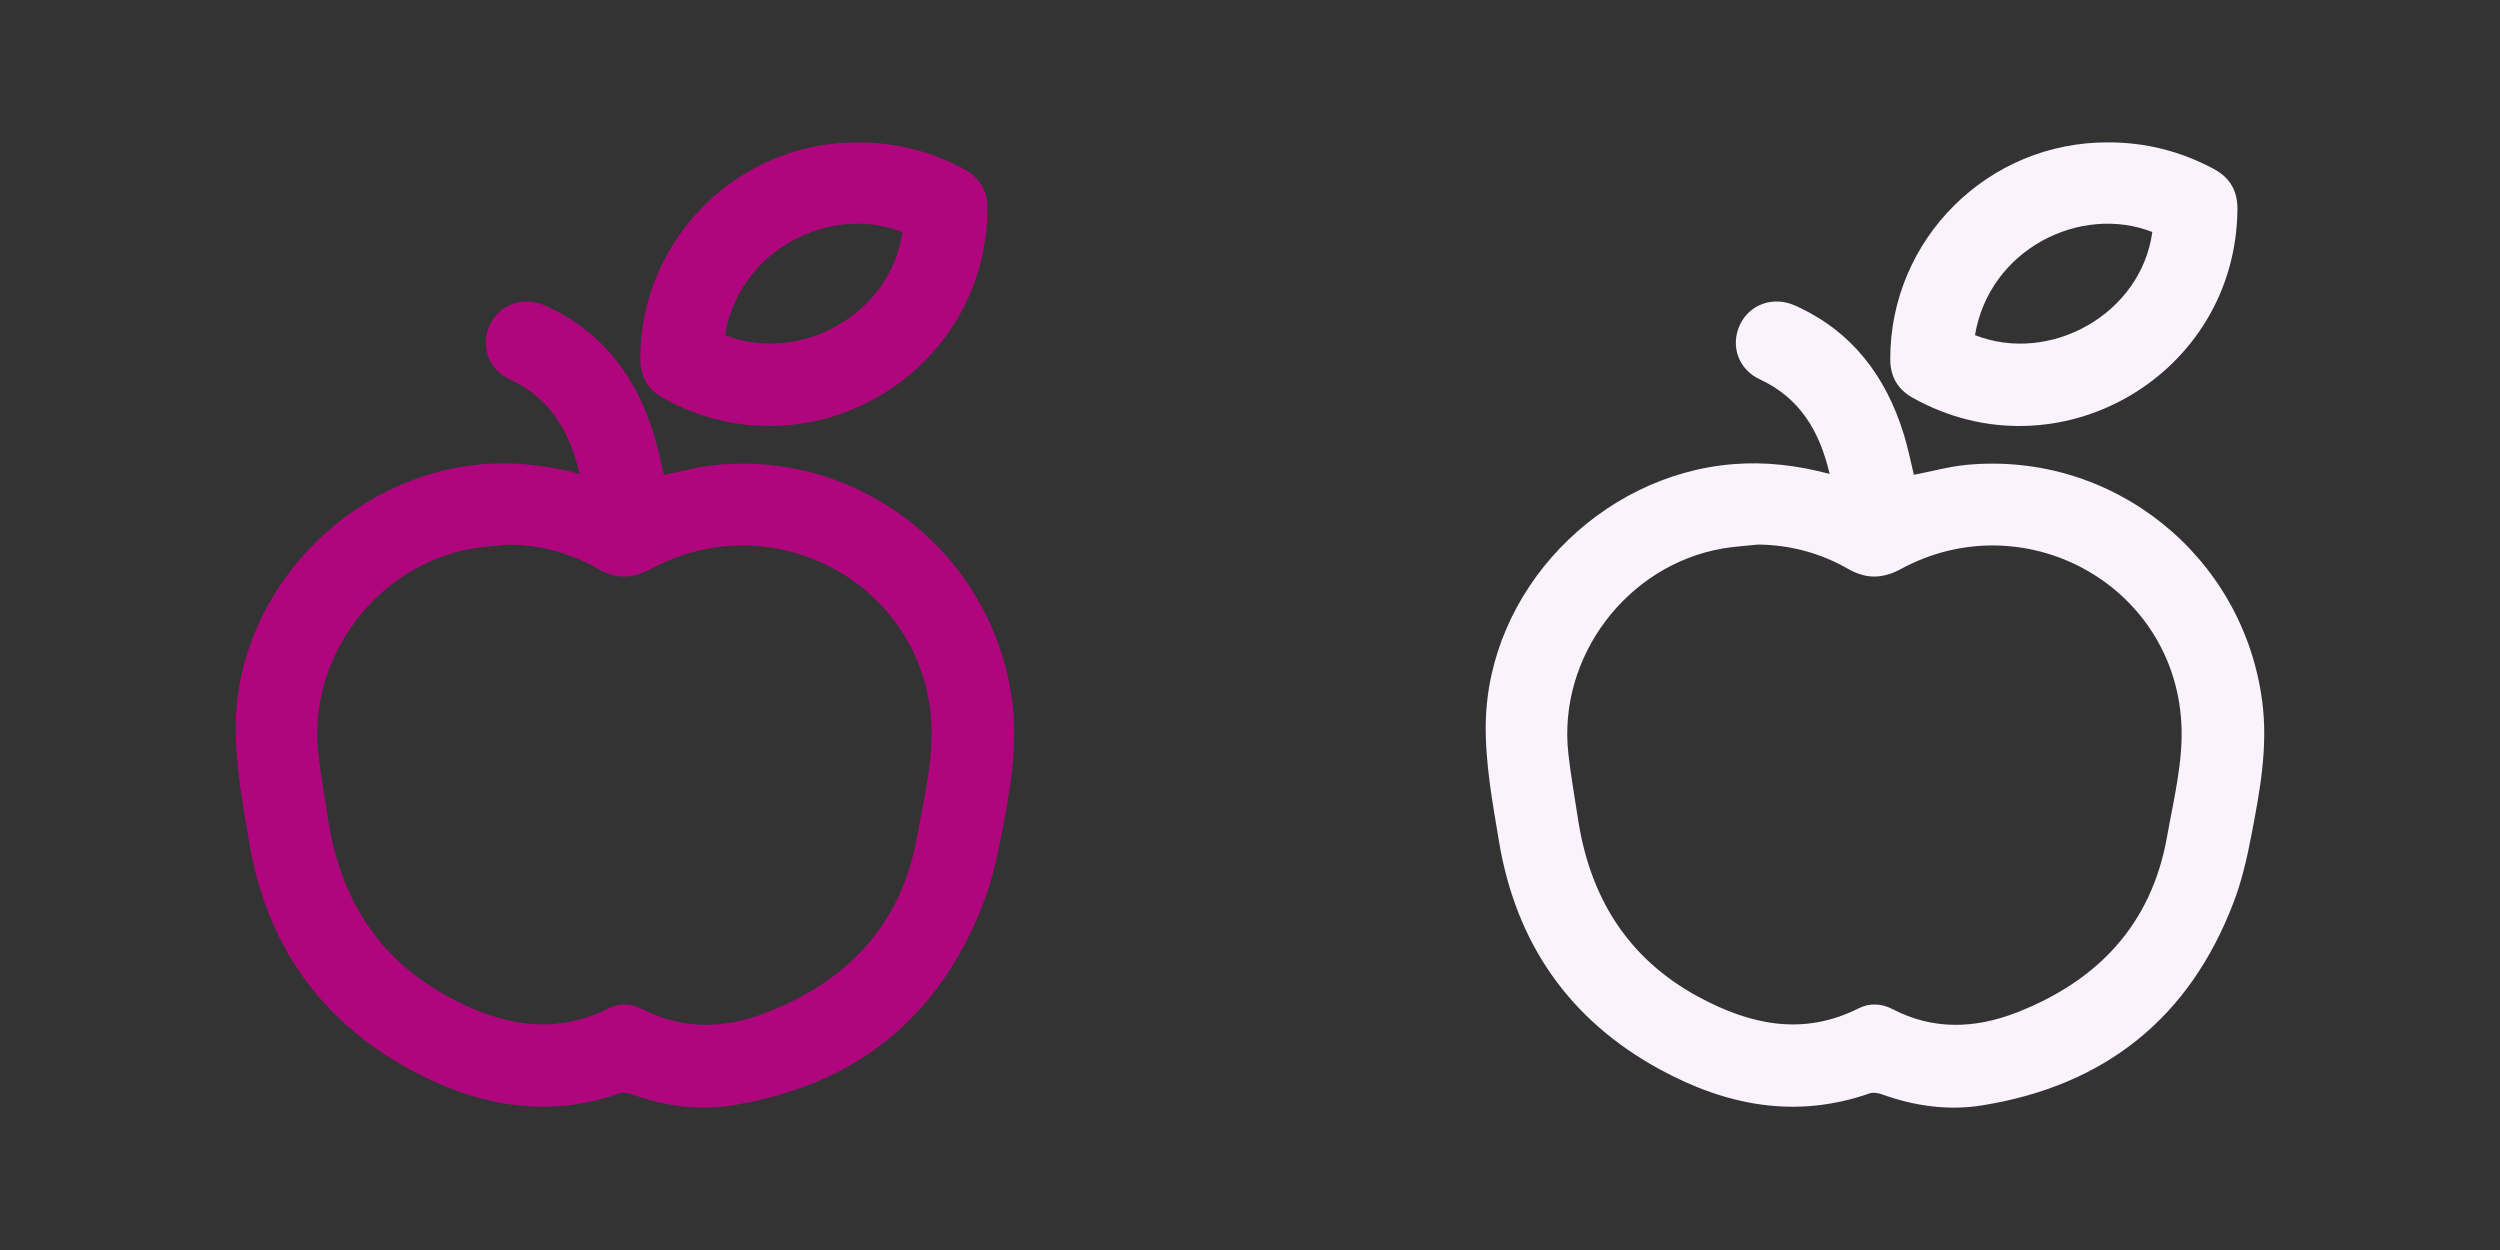 <?xml version="1.0" encoding="UTF-8"?>
<svg id="Capa_2" data-name="Capa 2" xmlns="http://www.w3.org/2000/svg" viewBox="0 0 400 200">
  <rect x="0" y="0" width="400" height="200" fill="#333333" stroke="none"/>
  <defs>
    <style>
      .cls-1 {
        fill: none;
      }

      .cls-1, .cls-2, .cls-3 {
        stroke-width: 0px;
      }

      .cls-2 {
        fill: #af067d;
      }

      .cls-3 {
        fill: #faf2fc;
      }
    </style>
  </defs>
  <g id="Capa_1-2" data-name="Capa 1">
    <g>
      <g>
        <g id="VFGZIR.tif">
          <g>
            <path class="cls-2" d="m92.74,75.82c-1.62-6.91-4.8-12.18-11.2-15.14-3.41-1.58-4.69-5.37-3.18-8.66,1.52-3.31,5.32-4.71,8.83-3.14,9.1,4.07,14.54,11.28,17.42,20.61.67,2.16,1.1,4.39,1.61,6.48,2.86-.55,5.65-1.33,8.49-1.6,23.38-2.17,44.18,14.55,47.24,37.81.96,7.27-.36,14.36-1.72,21.42-.7,3.64-1.53,7.31-2.85,10.76-7.08,18.61-20.69,29.36-40.24,32.5-5.38.87-10.77.12-15.95-1.74-.63-.23-1.45-.39-2.05-.18-11.83,4.14-22.96,1.95-33.59-3.85-14.48-7.9-22.99-20.19-25.7-36.4-1.04-6.25-2.23-12.61-2.13-18.89.34-21.35,18.21-39.77,39.5-41.53,5.21-.43,10.25.17,15.51,1.55Zm-11.53,11.32c-1.85.2-3.71.3-5.53.61-15.34,2.63-26.44,17.31-24.75,32.78.38,3.45,1,6.88,1.52,10.32,1.89,12.64,7.92,22.5,19.35,28.67,8.23,4.44,16.68,6.29,25.59,1.81,1.75-.88,3.64-.79,5.39.12,6.54,3.41,13.26,3.13,19.86.56,12.97-5.05,21.59-14.07,24.08-28.11,1.08-6.06,2.65-12.27,2.29-18.31-1.31-22.22-25.3-35.16-44.87-24.55-2.94,1.6-5.56,1.63-8.46-.03-4.45-2.54-9.29-3.84-14.46-3.88Z"/>
            <path class="cls-2" d="m137.32,22.78c5.99,0,11.62,1.42,16.9,4.26,2.58,1.39,3.79,3.49,3.77,6.43-.21,26.6-28.77,43.18-51.98,30.16-2.42-1.36-3.57-3.41-3.57-6.19-.02-19.18,15.65-34.76,34.89-34.66Zm-21.32,30.84c12,4.72,26.58-3.35,28.37-16.5-11.45-4.48-26.06,2.71-28.37,16.5Z"/>
          </g>
        </g>
        <rect class="cls-1" width="200" height="200"/>
      </g>
      <g>
        <g id="VFGZIR.tif-2" data-name="VFGZIR.tif">
          <g>
            <path class="cls-3" d="m292.74,75.82c-1.62-6.91-4.8-12.18-11.2-15.14-3.41-1.58-4.69-5.37-3.18-8.66,1.52-3.31,5.32-4.71,8.83-3.14,9.1,4.07,14.54,11.28,17.42,20.61.67,2.16,1.1,4.39,1.61,6.48,2.86-.55,5.65-1.33,8.49-1.6,23.38-2.17,44.18,14.55,47.24,37.81.96,7.27-.36,14.36-1.72,21.42-.7,3.64-1.53,7.31-2.85,10.76-7.08,18.61-20.69,29.36-40.24,32.5-5.38.87-10.77.12-15.95-1.74-.63-.23-1.45-.39-2.05-.18-11.83,4.14-22.96,1.95-33.59-3.85-14.48-7.9-22.99-20.19-25.7-36.4-1.04-6.25-2.23-12.61-2.13-18.89.34-21.35,18.21-39.77,39.5-41.53,5.21-.43,10.25.17,15.51,1.55Zm-11.53,11.32c-1.85.2-3.71.3-5.53.61-15.34,2.63-26.44,17.31-24.75,32.78.38,3.45,1,6.88,1.52,10.32,1.89,12.64,7.92,22.5,19.35,28.67,8.23,4.44,16.68,6.29,25.59,1.81,1.75-.88,3.64-.79,5.39.12,6.54,3.41,13.26,3.13,19.86.56,12.97-5.05,21.59-14.07,24.08-28.11,1.08-6.06,2.65-12.27,2.29-18.31-1.31-22.22-25.3-35.16-44.87-24.55-2.94,1.6-5.56,1.63-8.46-.03-4.45-2.54-9.29-3.84-14.46-3.88Z"/>
            <path class="cls-3" d="m337.32,22.78c5.99,0,11.62,1.42,16.9,4.26,2.58,1.39,3.79,3.49,3.77,6.43-.21,26.6-28.77,43.18-51.98,30.16-2.42-1.36-3.57-3.41-3.57-6.19-.02-19.18,15.65-34.76,34.89-34.66Zm-21.32,30.84c12,4.72,26.58-3.35,28.37-16.5-11.45-4.48-26.06,2.71-28.37,16.5Z"/>
          </g>
        </g>
        <rect class="cls-1" x="200" width="200" height="200"/>
      </g>
    </g>
  </g>
</svg>
